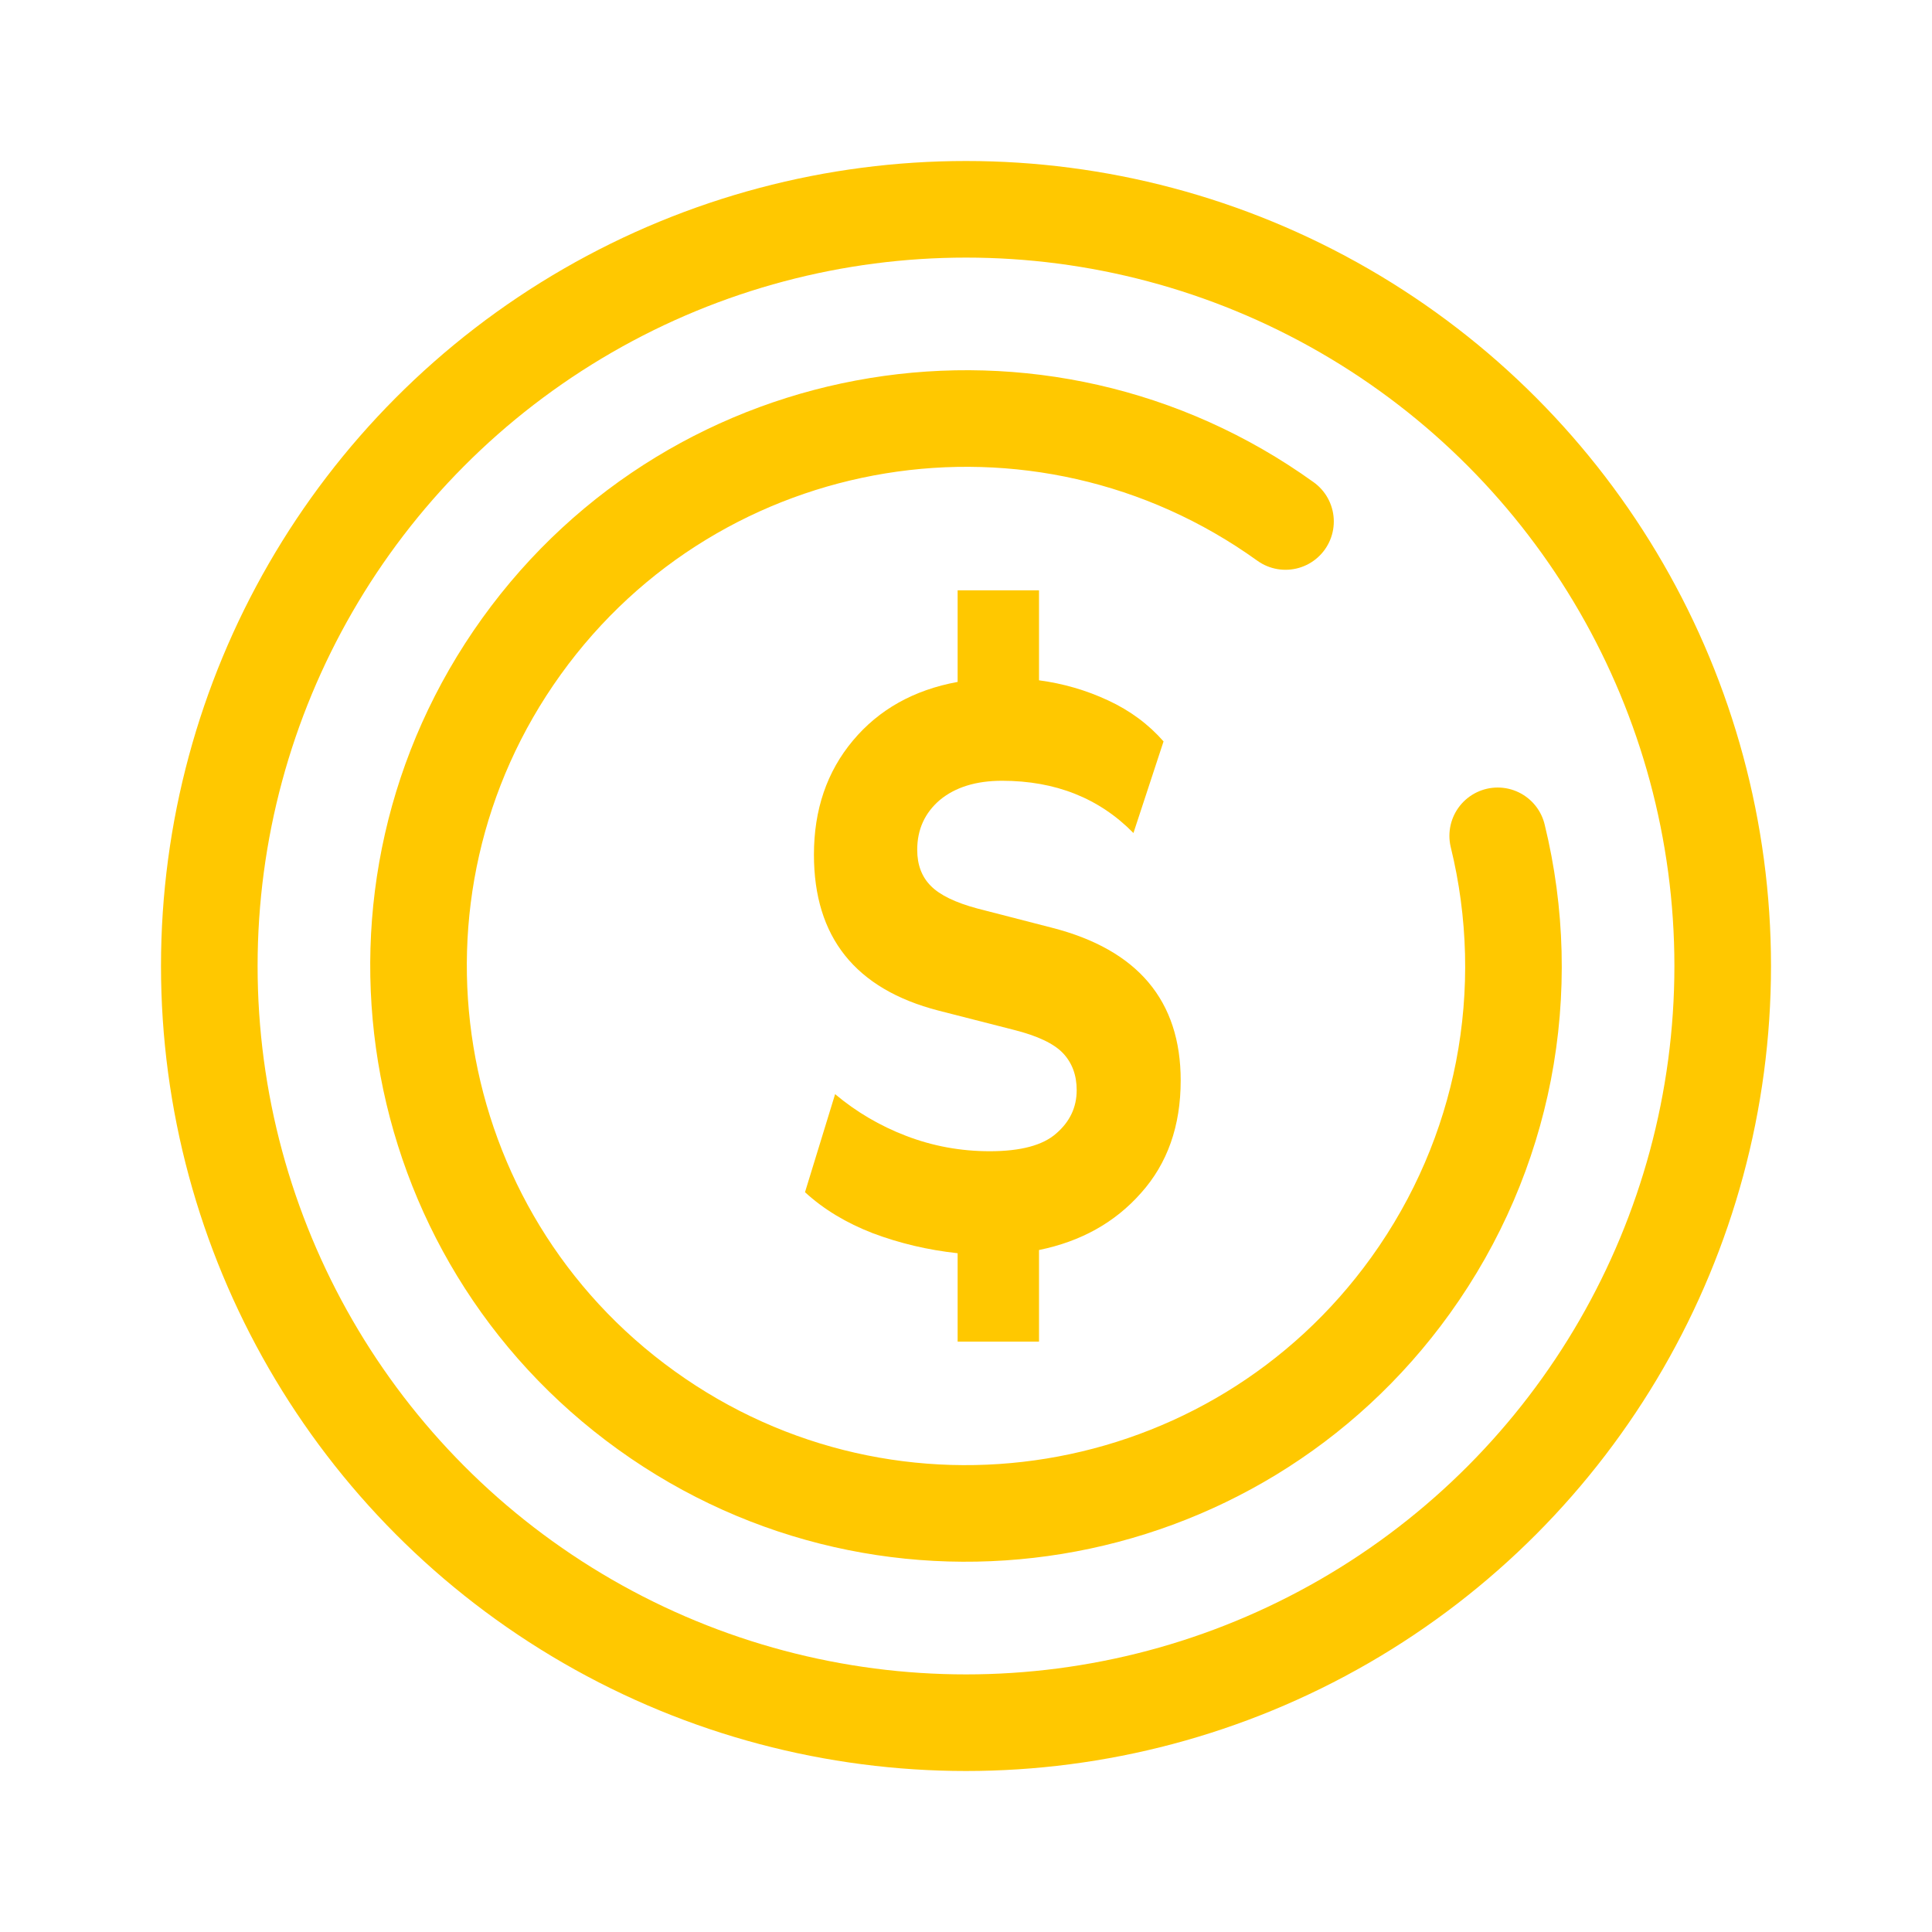 <svg width="24" height="24" viewBox="0 0 24 24" fill="none" xmlns="http://www.w3.org/2000/svg">
<path d="M11.896 16.666V15.568C11.527 15.528 11.176 15.445 10.841 15.319C10.513 15.192 10.232 15.023 10 14.81L10.374 13.592C10.635 13.811 10.929 13.985 11.258 14.111C11.587 14.237 11.932 14.301 12.295 14.301C12.68 14.301 12.955 14.227 13.12 14.081C13.29 13.935 13.375 13.755 13.375 13.542C13.375 13.356 13.318 13.203 13.205 13.083C13.091 12.963 12.887 12.867 12.593 12.793L11.658 12.554C10.626 12.287 10.111 11.642 10.111 10.617C10.111 10.058 10.272 9.586 10.595 9.2C10.918 8.814 11.351 8.571 11.896 8.471V7.333H12.907V8.451C13.207 8.491 13.494 8.574 13.766 8.701C14.038 8.827 14.267 8.997 14.454 9.21L14.08 10.348C13.655 9.915 13.111 9.699 12.448 9.699C12.125 9.699 11.867 9.779 11.675 9.938C11.488 10.098 11.394 10.304 11.394 10.557C11.394 10.744 11.451 10.893 11.564 11.006C11.677 11.12 11.87 11.213 12.142 11.286L13.069 11.525C14.134 11.798 14.667 12.431 14.667 13.422C14.667 13.988 14.502 14.454 14.174 14.82C13.851 15.186 13.428 15.422 12.907 15.528V16.666H11.896Z" fill="#FFC800"/>
<path d="M15.969 6.478C12.92 4.286 8.67 4.981 6.478 8.03C4.286 11.08 4.981 15.329 8.031 17.521C11.08 19.714 15.329 19.018 17.522 15.969C18.113 15.147 18.494 14.237 18.676 13.305C18.865 12.332 18.838 11.334 18.605 10.383" stroke="#FFC800" stroke-width="1.2" stroke-linecap="round"/>
<circle cx="12" cy="12" r="9.4" stroke="#FFC800" stroke-width="1.2"/>
</svg>
